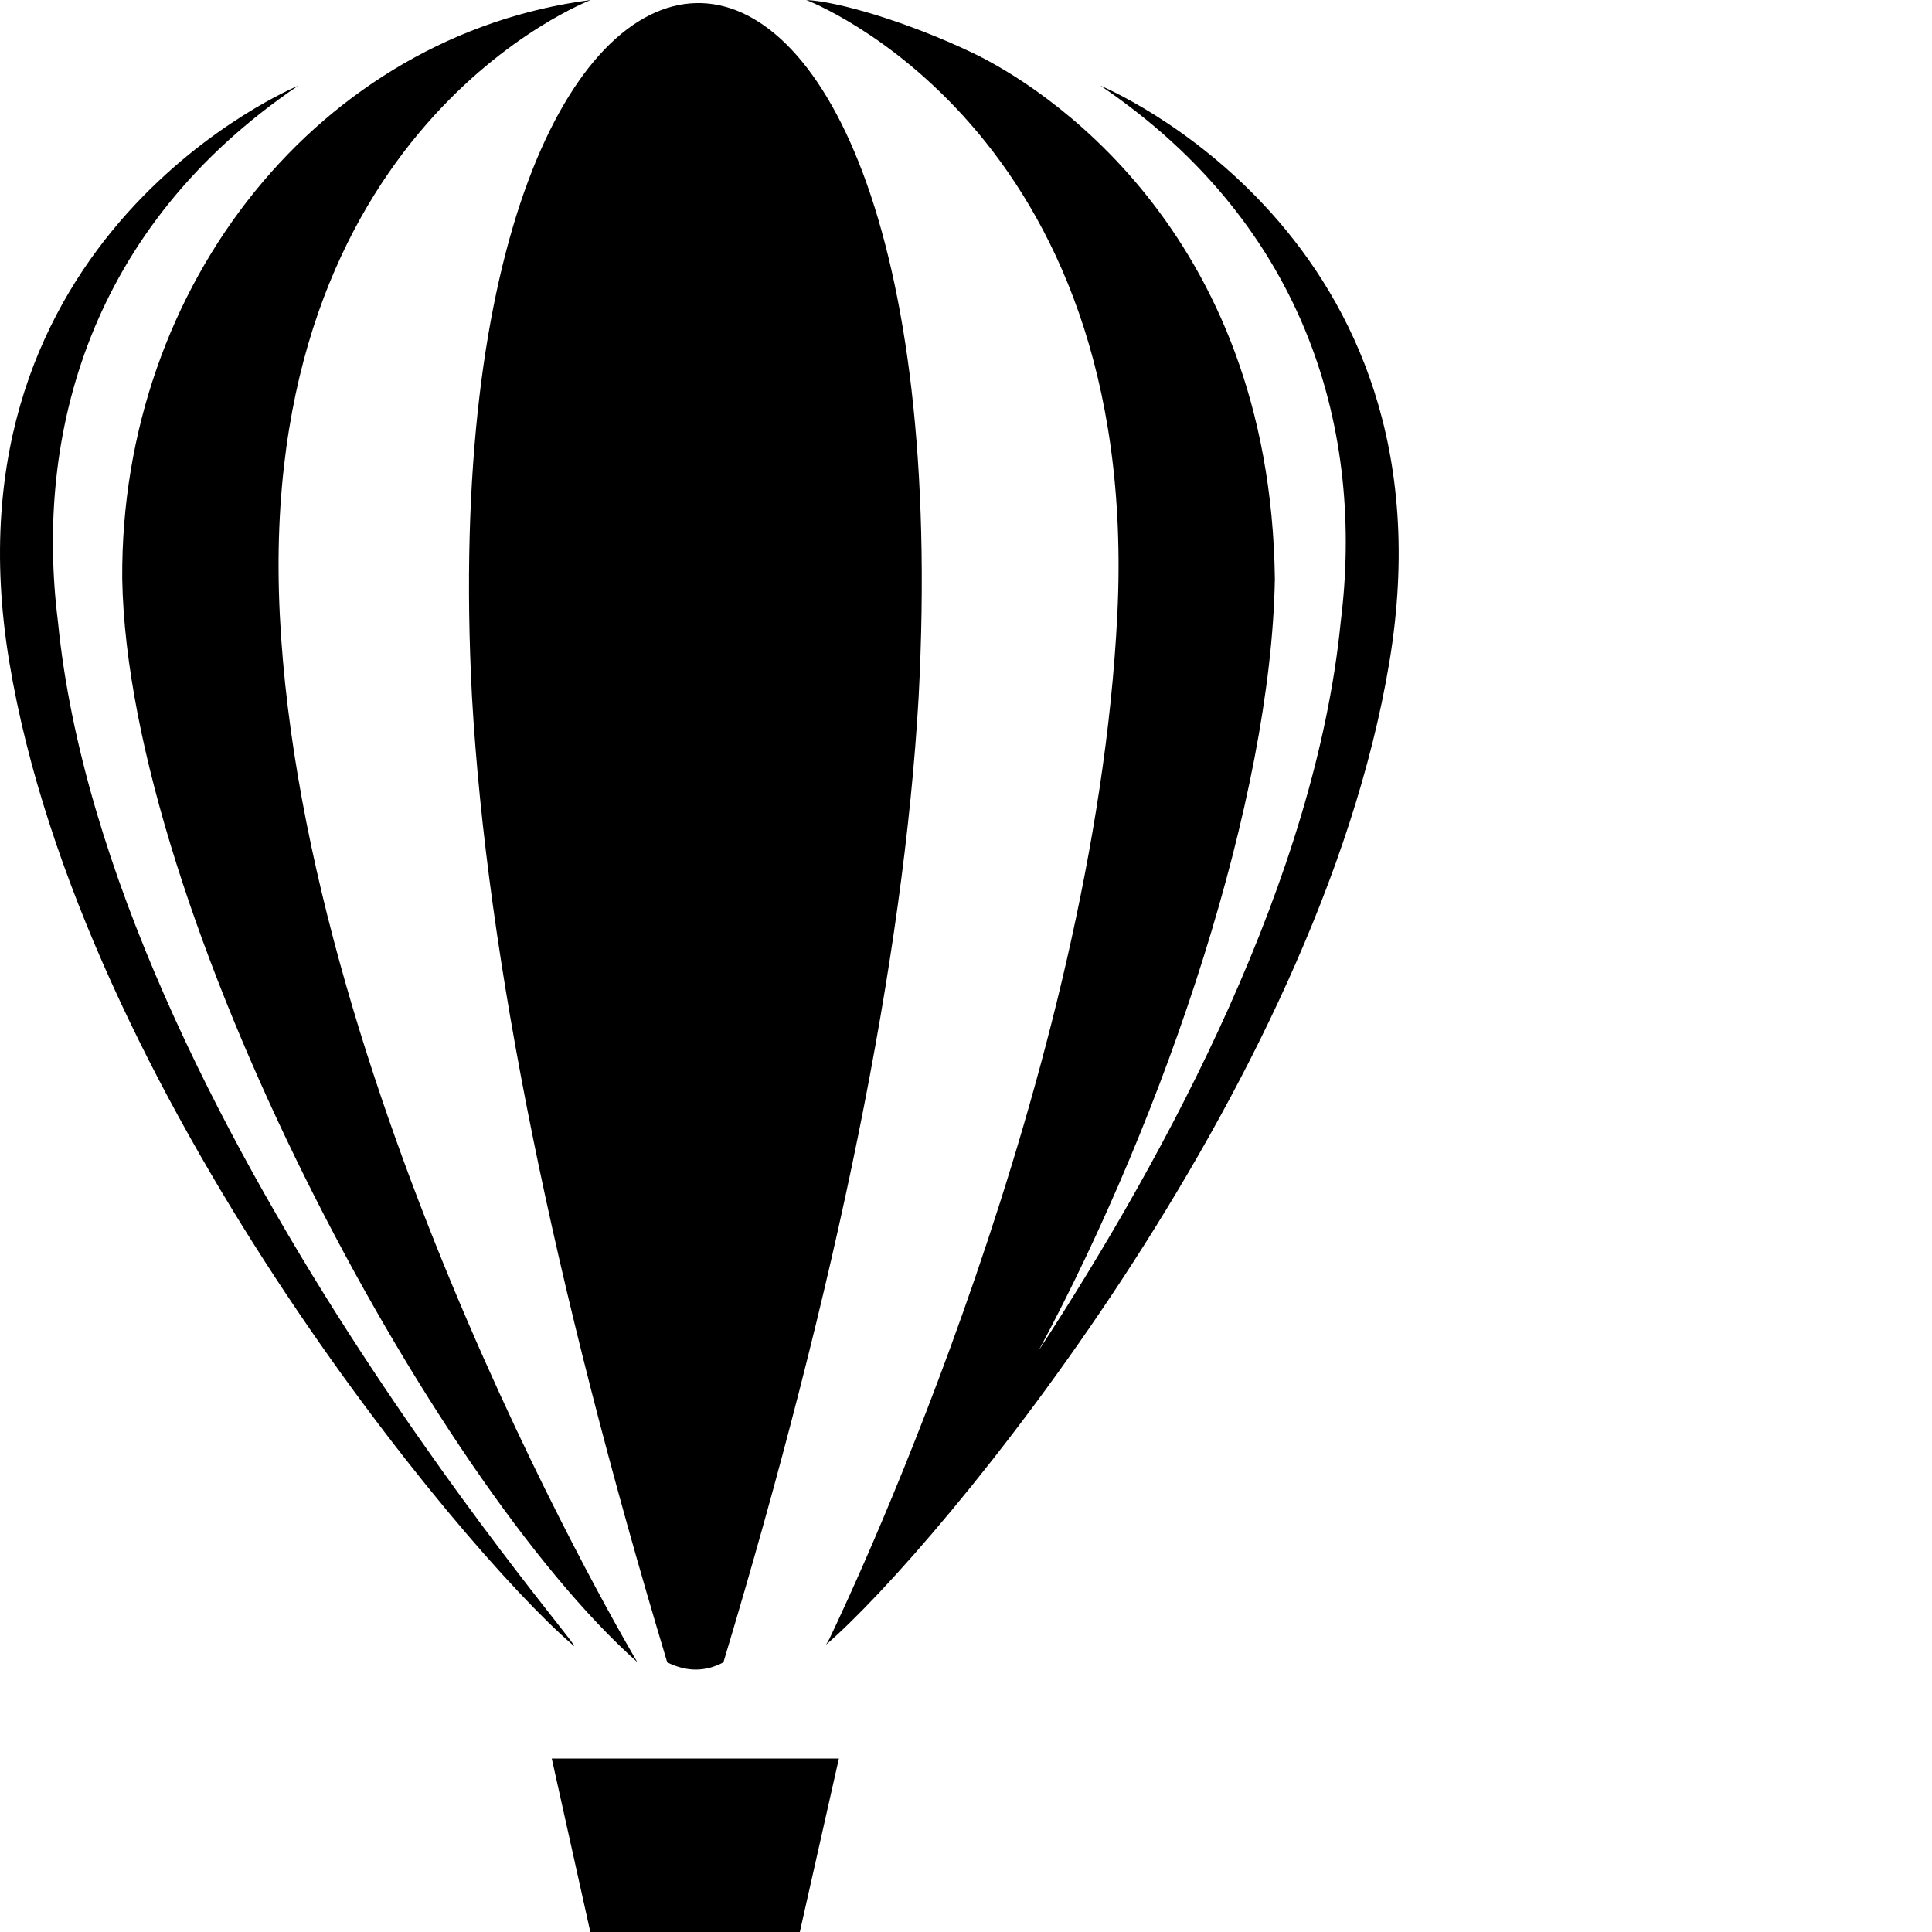 <svg xmlns="http://www.w3.org/2000/svg" version="1.1" viewBox="0 0 512 512" fill="currentColor"><path fill="currentColor" fill-rule="evenodd" d="M146.223 466.036h76.088L211.958 512H156.44zM125.086 184.75c3.963 69.13 21.56 155.517 51.734 255.783c5.217 2.613 10.172 2.513 14.893 0c30.165-100.232 47.762-186.598 51.73-255.717C256.5-64 112.333-57 125.086 184.75M156.575 0s-88.82 33.616-82.426 162.911c6.393 129.294 94.737 277.552 94.737 277.552C114.499 392.21 33.944 241.888 32.392 153.43C31.833 75 85.232 9.23 156.575 0M15.359 164.78c12.983 131.286 146.89 280.752 136.2 270.948C121.74 410.012 21.337 288.932 2.47 175.474C-16.397 62.017 79.01 22.72 79.01 22.72C23.63 60.267 9.144 115.214 15.36 164.781m204.447 269.51c7.286-15.18 70.27-149.583 76.293-271.379C302.492 33.616 213.673 0 213.673 0c8.28.352 26.71 5.728 44.108 14.02c17.398 8.291 78.877 46.067 80.074 139.41c-1.02 58.11-28.473 140.87-62.608 204.5c34.576-53.026 73.373-125.5 80.062-193.15c6.216-49.566-8.27-104.513-63.65-142.06c0 0 95.406 39.297 76.54 152.754C349.33 288.932 248.747 410.132 218.93 435.848z" clip-rule="evenodd"/></svg>